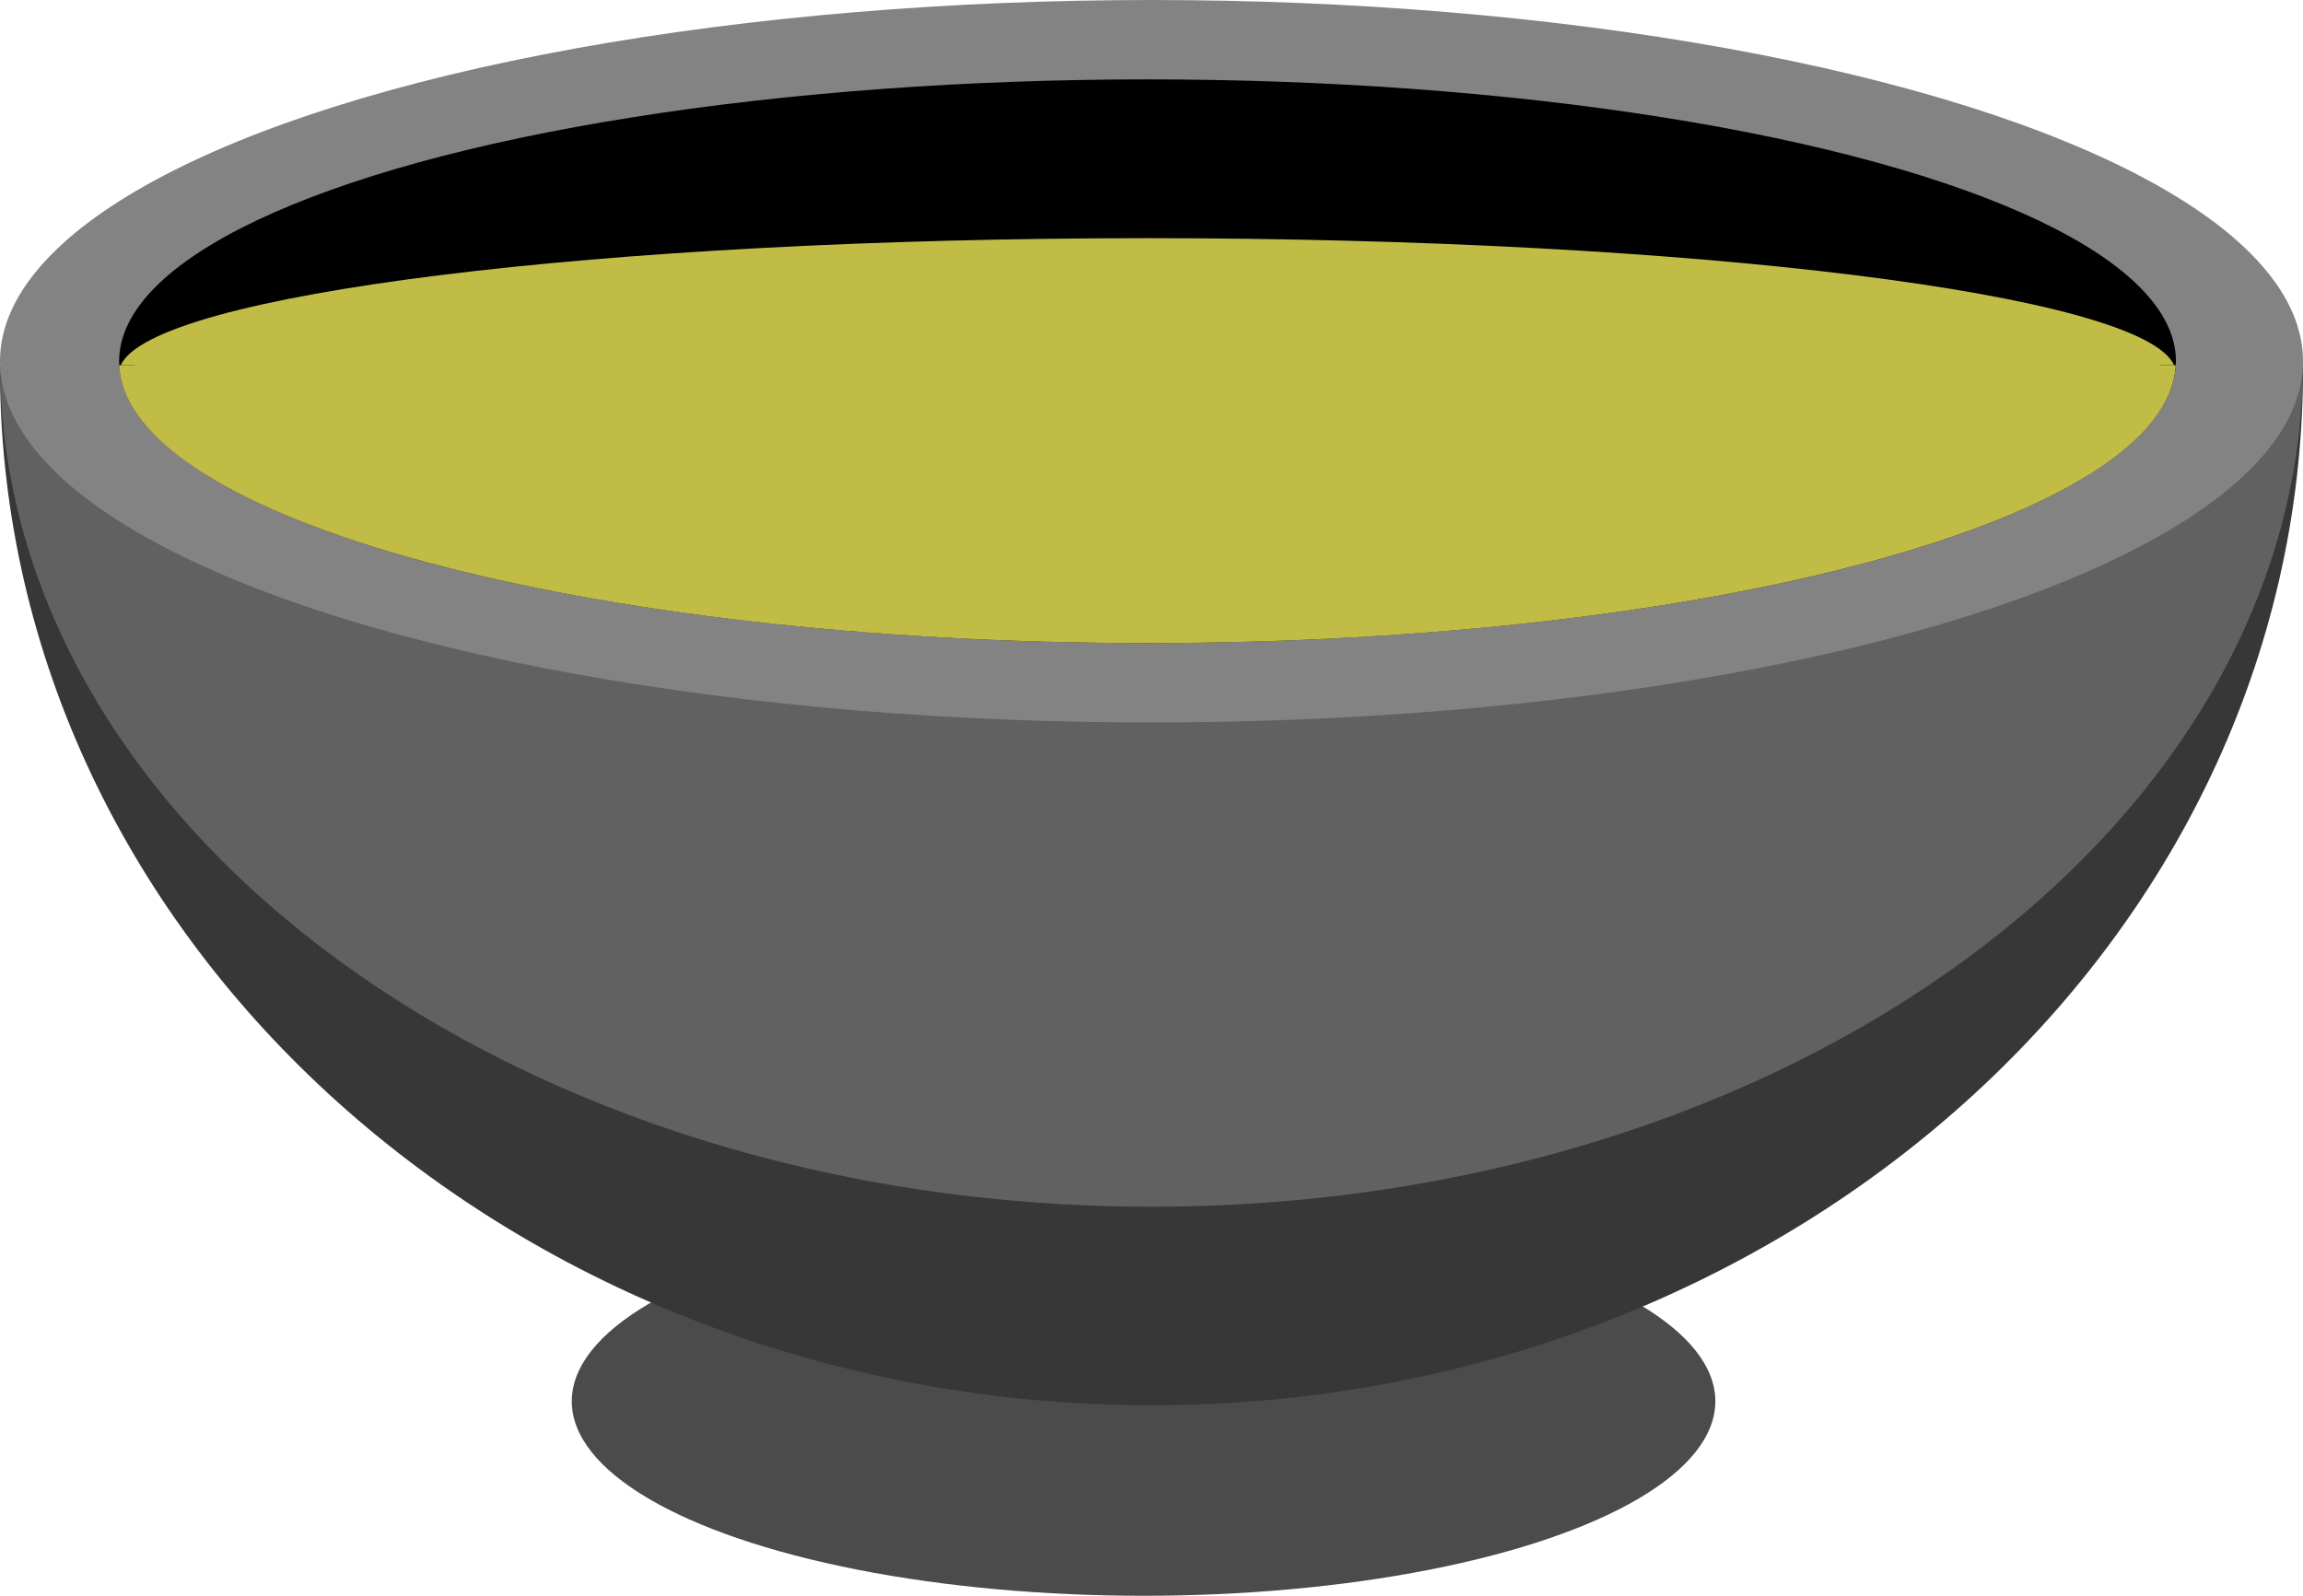 <svg width="290" height="201" viewBox="0 0 290 201" fill="none" xmlns="http://www.w3.org/2000/svg">
<ellipse cx="144" cy="176.5" rx="72" ry="24.5" fill="#4B4B4B"/>
<path fill-rule="evenodd" clip-rule="evenodd" d="M0.001 47C0.3 118.843 65.104 177 145 177C224.896 177 289.7 118.843 289.999 47H0.001Z" fill="#373737"/>
<path fill-rule="evenodd" clip-rule="evenodd" d="M0.001 46C0.3 104.58 65.104 152 145 152C224.896 152 289.7 104.58 289.999 46H0.001Z" fill="#616161"/>
<ellipse cx="145" cy="45.5" rx="145" ry="45.5" fill="#838383"/>
<ellipse cx="144.5" cy="45.5" rx="129.5" ry="35.5" fill="black"/>
<path fill-rule="evenodd" clip-rule="evenodd" d="M273.767 46H15.208C19.151 37.077 75.524 30 144.487 30C213.451 30 269.824 37.077 273.767 46Z" fill="#C1BC46"/>
<path fill-rule="evenodd" clip-rule="evenodd" d="M15 46C15.976 65.376 73.576 81 144.487 81C215.399 81 272.999 65.376 273.975 46H15Z" fill="#C1BC46"/>
<rect x="17" y="45" width="255" height="4" fill="#C1BC46"/>
</svg>
